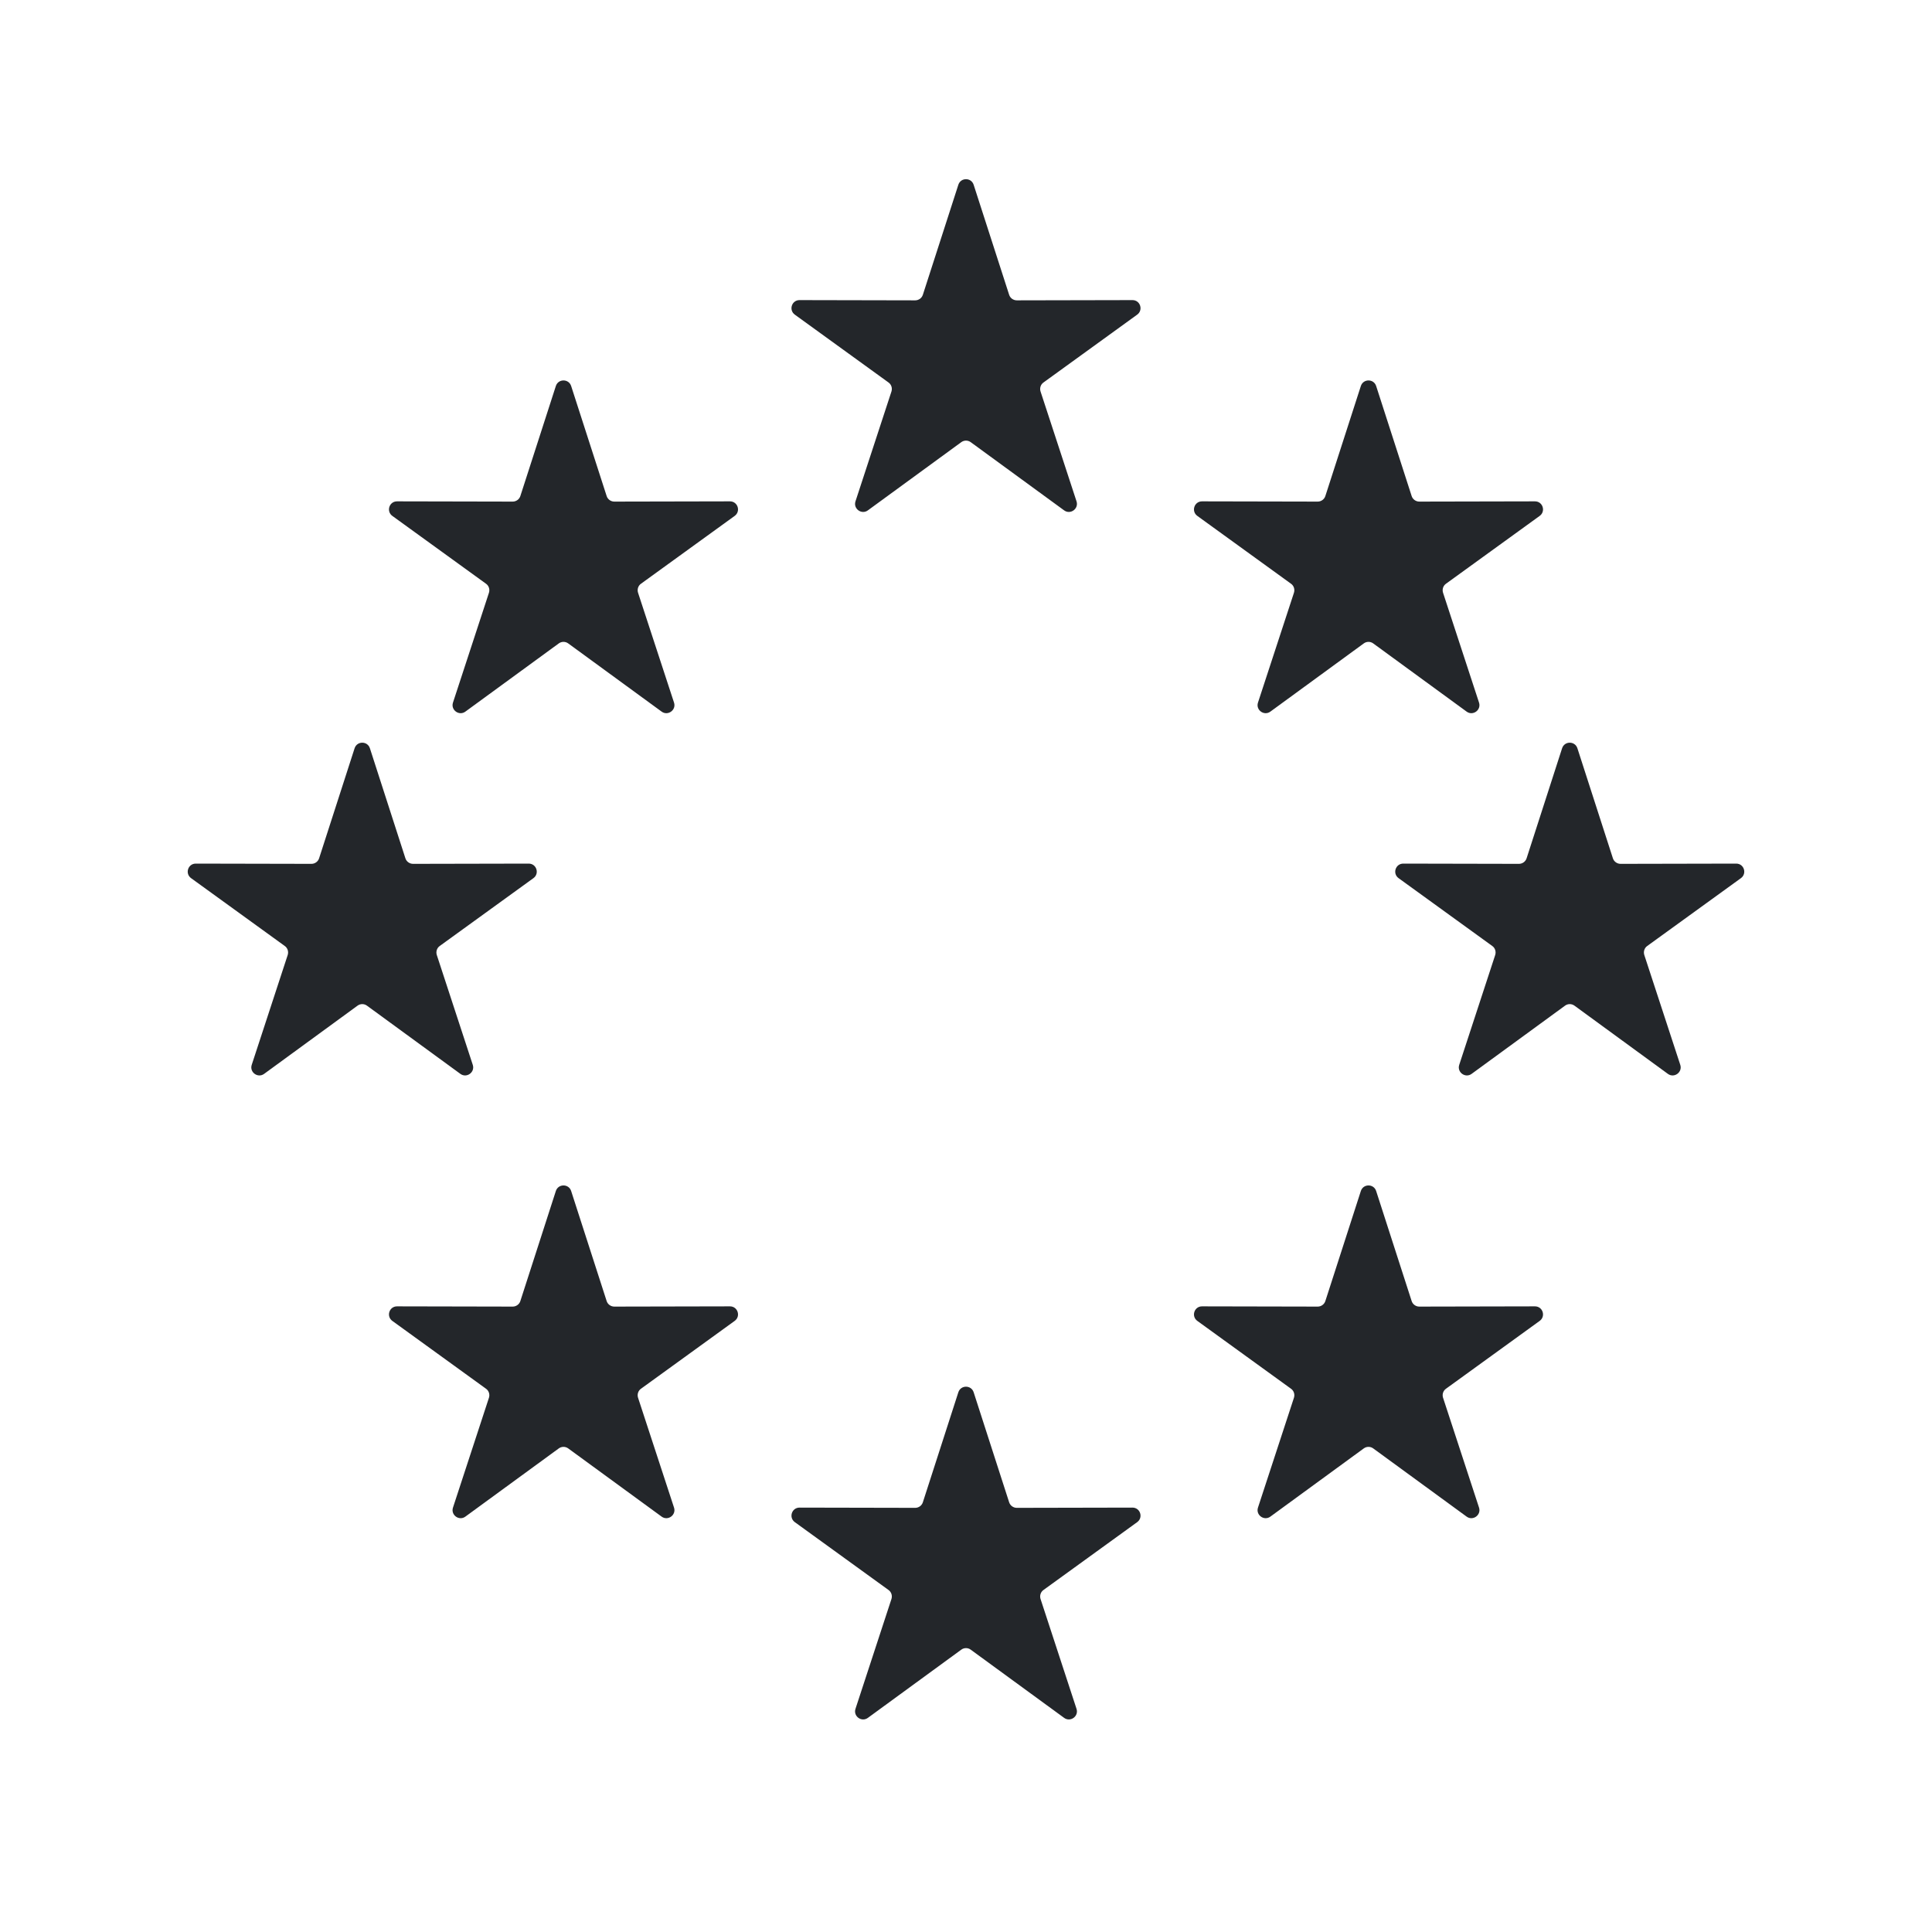 <svg width="24" height="24" viewBox="0 0 24 24" fill="none" xmlns="http://www.w3.org/2000/svg">
<path fill-rule="evenodd" clip-rule="evenodd" d="M9.874 3.909C9.795 3.852 9.835 3.728 9.932 3.728L11.369 3.731C11.412 3.731 11.451 3.703 11.464 3.662L11.905 2.295C11.935 2.203 12.065 2.203 12.095 2.295L12.536 3.662C12.549 3.703 12.588 3.731 12.631 3.731L14.068 3.728C14.165 3.728 14.205 3.852 14.126 3.909L12.963 4.751C12.927 4.776 12.913 4.822 12.926 4.863L13.373 6.228C13.403 6.32 13.297 6.397 13.219 6.34L12.059 5.493C12.024 5.467 11.976 5.467 11.941 5.493L10.781 6.34C10.703 6.397 10.597 6.32 10.627 6.228L11.074 4.863C11.087 4.822 11.073 4.776 11.037 4.751L9.874 3.909ZM2.374 10.909C2.295 10.852 2.335 10.728 2.432 10.728L3.869 10.731C3.912 10.731 3.951 10.703 3.964 10.662L4.405 9.295C4.435 9.203 4.565 9.203 4.595 9.295L5.036 10.662C5.049 10.703 5.088 10.731 5.131 10.731L6.568 10.728C6.665 10.728 6.705 10.852 6.626 10.909L5.463 11.751C5.427 11.776 5.413 11.822 5.426 11.863L5.873 13.228C5.903 13.32 5.797 13.397 5.719 13.34L4.559 12.493C4.524 12.467 4.476 12.467 4.441 12.493L3.281 13.34C3.203 13.397 3.097 13.32 3.127 13.228L3.574 11.863C3.587 11.822 3.573 11.776 3.537 11.751L2.374 10.909ZM17.432 10.728C17.335 10.728 17.295 10.852 17.374 10.909L18.537 11.751C18.573 11.776 18.587 11.822 18.574 11.863L18.127 13.228C18.097 13.32 18.203 13.397 18.281 13.34L19.441 12.493C19.476 12.467 19.524 12.467 19.559 12.493L20.719 13.34C20.797 13.397 20.903 13.32 20.873 13.228L20.426 11.863C20.413 11.822 20.427 11.776 20.463 11.751L21.626 10.909C21.705 10.852 21.665 10.728 21.568 10.728L20.131 10.731C20.088 10.731 20.049 10.703 20.036 10.662L19.595 9.295C19.565 9.203 19.435 9.203 19.405 9.295L18.964 10.662C18.951 10.703 18.912 10.731 18.869 10.731L17.432 10.728ZM14.874 6.409C14.795 6.352 14.835 6.228 14.932 6.228L16.369 6.231C16.412 6.231 16.451 6.203 16.464 6.162L16.905 4.795C16.935 4.703 17.065 4.703 17.095 4.795L17.536 6.162C17.549 6.203 17.588 6.231 17.631 6.231L19.068 6.228C19.165 6.228 19.205 6.352 19.126 6.409L17.963 7.251C17.927 7.276 17.913 7.322 17.926 7.363L18.373 8.728C18.403 8.82 18.297 8.897 18.219 8.84L17.059 7.993C17.024 7.967 16.976 7.967 16.941 7.993L15.781 8.84C15.703 8.897 15.597 8.82 15.627 8.728L16.074 7.363C16.087 7.322 16.073 7.276 16.037 7.251L14.874 6.409ZM14.932 16.228C14.835 16.228 14.795 16.352 14.874 16.409L16.037 17.251C16.073 17.276 16.087 17.322 16.074 17.363L15.627 18.728C15.597 18.82 15.703 18.897 15.781 18.84L16.941 17.993C16.976 17.967 17.024 17.967 17.059 17.993L18.219 18.84C18.297 18.897 18.403 18.82 18.373 18.728L17.926 17.363C17.913 17.322 17.927 17.276 17.963 17.251L19.126 16.409C19.205 16.352 19.165 16.228 19.068 16.228L17.631 16.231C17.588 16.231 17.549 16.203 17.536 16.162L17.095 14.795C17.065 14.703 16.935 14.703 16.905 14.795L16.464 16.162C16.451 16.203 16.412 16.231 16.369 16.231L14.932 16.228ZM4.874 16.409C4.795 16.352 4.835 16.228 4.932 16.228L6.369 16.231C6.412 16.231 6.451 16.203 6.464 16.162L6.905 14.795C6.935 14.703 7.065 14.703 7.095 14.795L7.536 16.162C7.549 16.203 7.588 16.231 7.631 16.231L9.068 16.228C9.165 16.228 9.205 16.352 9.126 16.409L7.963 17.251C7.927 17.276 7.913 17.322 7.926 17.363L8.373 18.728C8.403 18.82 8.297 18.897 8.219 18.84L7.059 17.993C7.024 17.967 6.976 17.967 6.941 17.993L5.781 18.84C5.703 18.897 5.597 18.82 5.627 18.728L6.074 17.363C6.087 17.322 6.073 17.276 6.037 17.251L4.874 16.409ZM4.932 6.228C4.835 6.228 4.795 6.352 4.874 6.409L6.037 7.251C6.073 7.276 6.087 7.322 6.074 7.363L5.627 8.728C5.597 8.82 5.703 8.897 5.781 8.84L6.941 7.993C6.976 7.967 7.024 7.967 7.059 7.993L8.219 8.84C8.297 8.897 8.403 8.82 8.373 8.728L7.926 7.363C7.913 7.322 7.927 7.276 7.963 7.251L9.126 6.409C9.205 6.352 9.165 6.228 9.068 6.228L7.631 6.231C7.588 6.231 7.549 6.203 7.536 6.162L7.095 4.795C7.065 4.703 6.935 4.703 6.905 4.795L6.464 6.162C6.451 6.203 6.412 6.231 6.369 6.231L4.932 6.228ZM9.874 18.909C9.795 18.852 9.835 18.728 9.932 18.728L11.369 18.731C11.412 18.731 11.451 18.703 11.464 18.662L11.905 17.295C11.935 17.203 12.065 17.203 12.095 17.295L12.536 18.662C12.549 18.703 12.588 18.731 12.631 18.731L14.068 18.728C14.165 18.728 14.205 18.852 14.126 18.909L12.963 19.751C12.927 19.776 12.913 19.822 12.926 19.863L13.373 21.228C13.403 21.32 13.297 21.397 13.219 21.34L12.059 20.493C12.024 20.467 11.976 20.467 11.941 20.493L10.781 21.34C10.703 21.397 10.597 21.32 10.627 21.228L11.074 19.863C11.087 19.822 11.073 19.776 11.037 19.751L9.874 18.909Z" fill="#23262A"/>
</svg>
